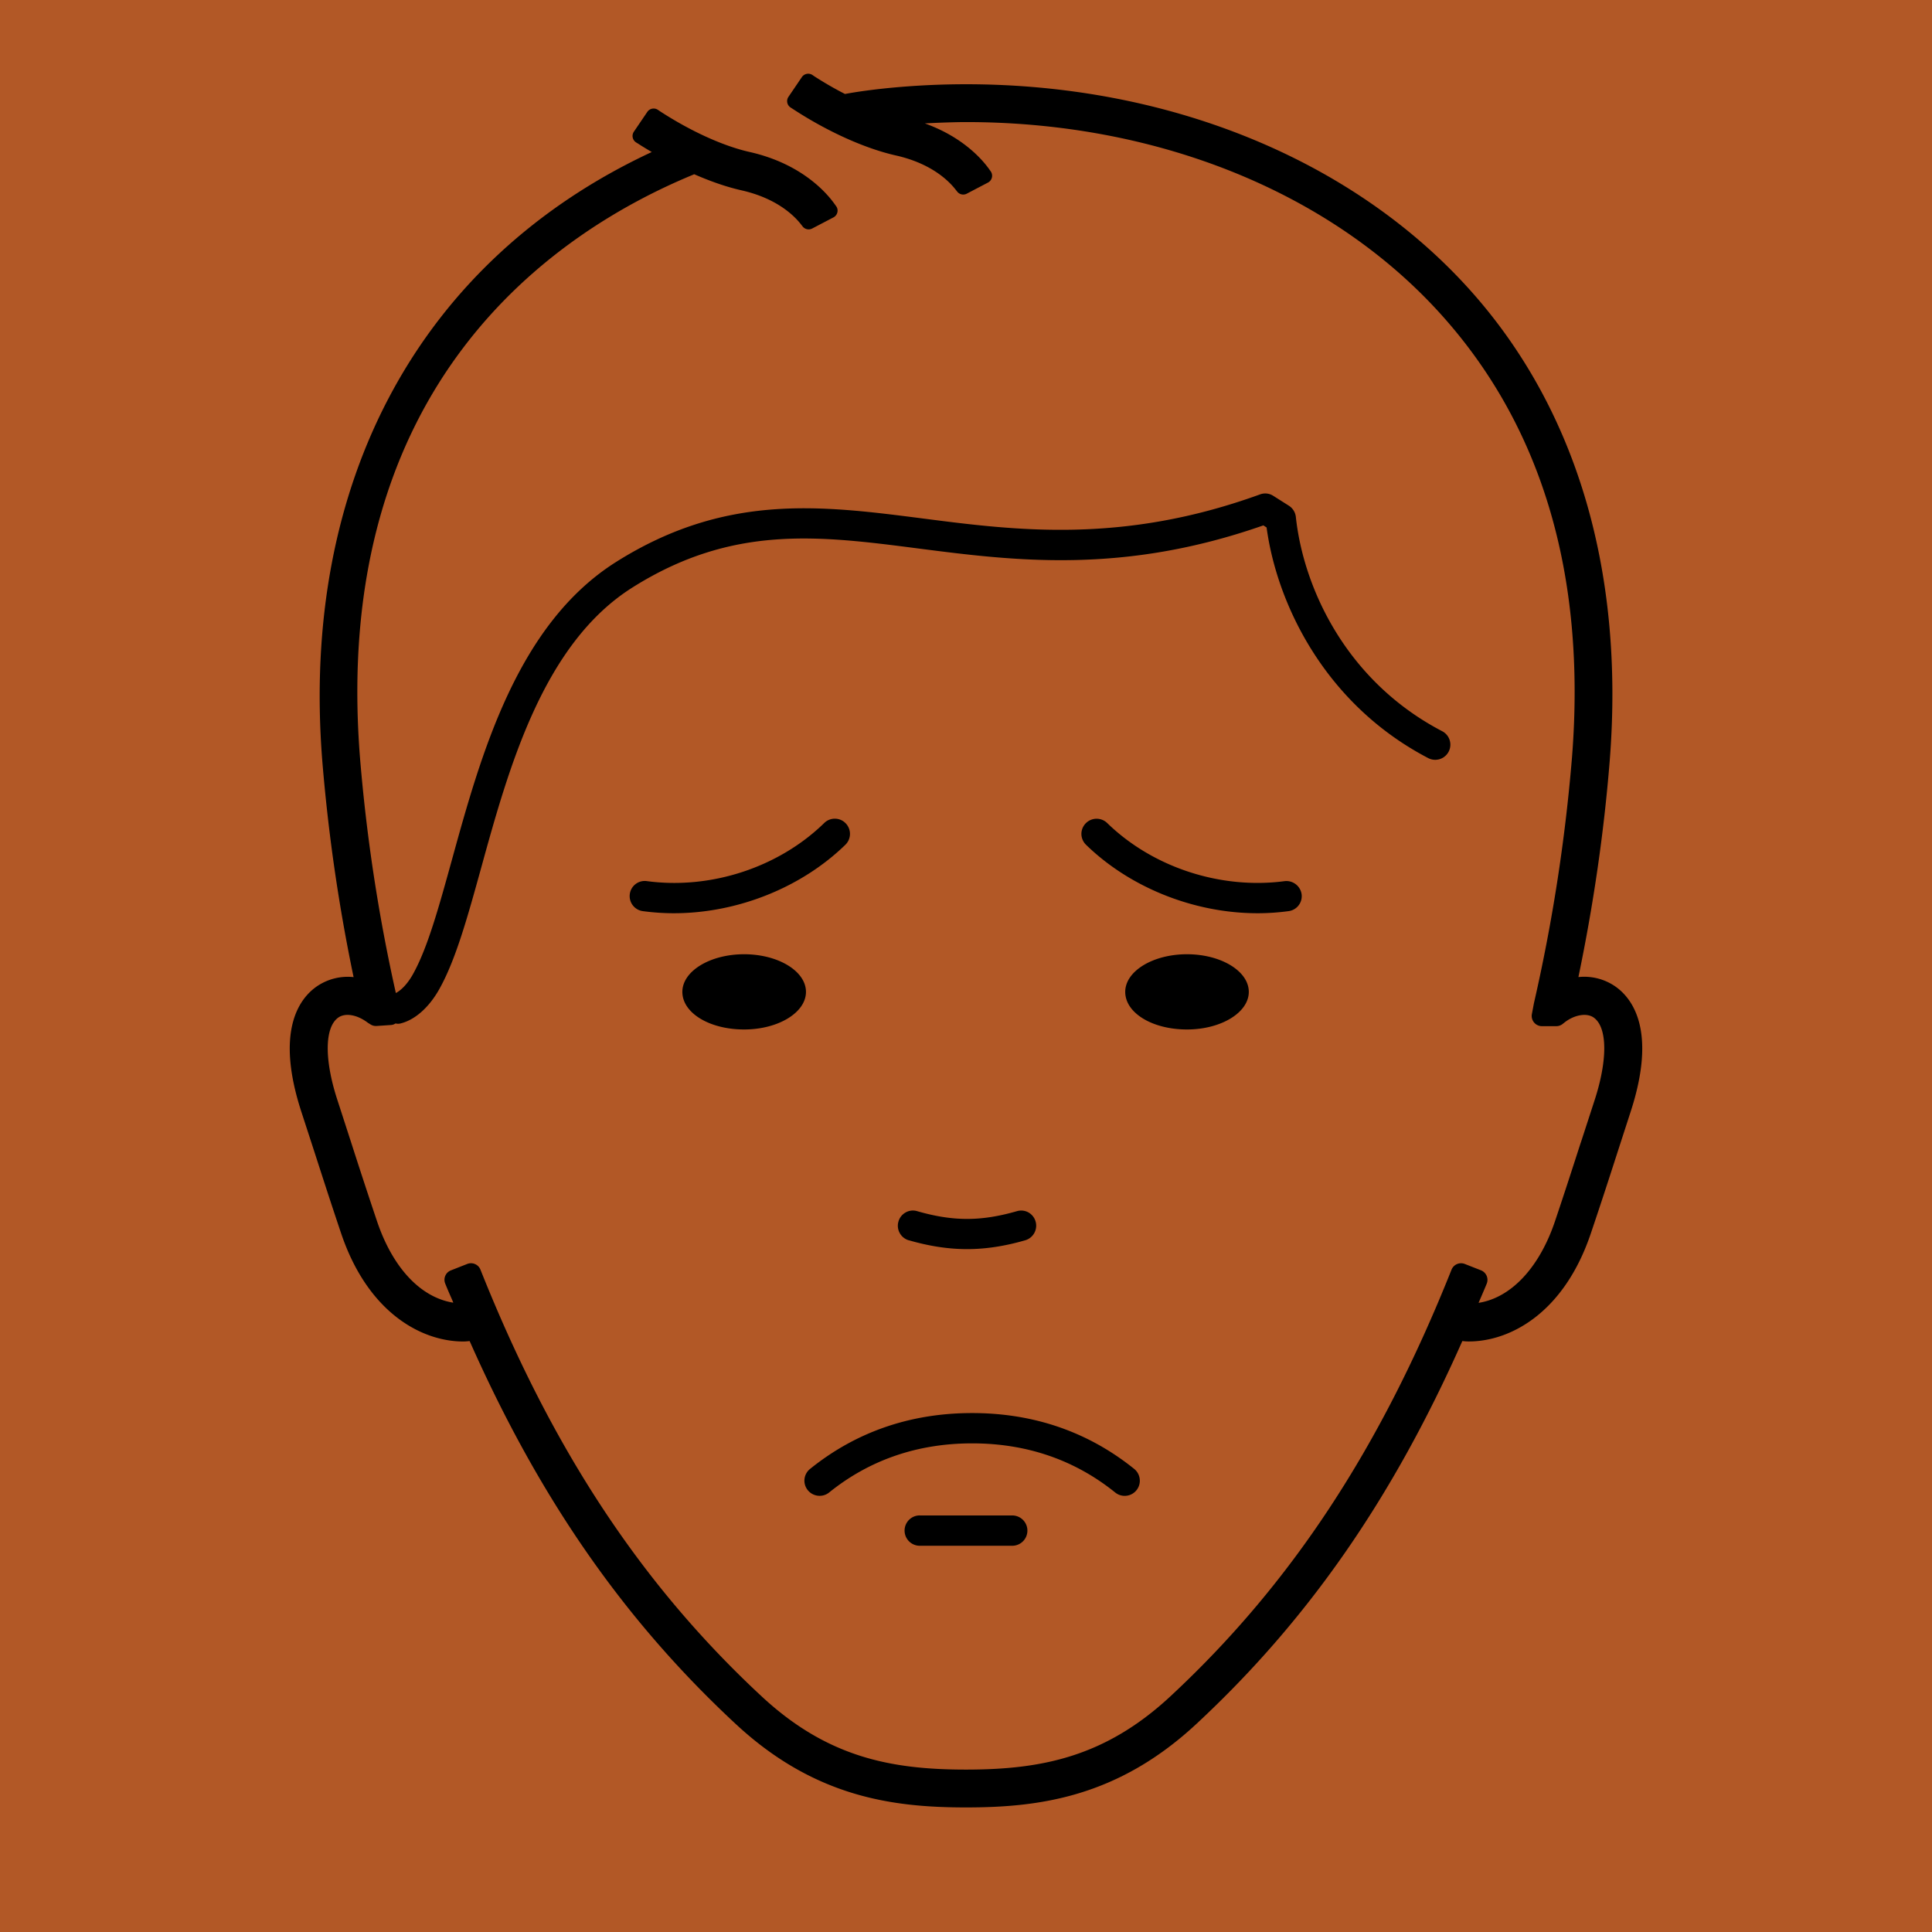 <svg xmlns="http://www.w3.org/2000/svg" width="48" height="48" viewBox="0 0 48 48"><g fill="#B25826" fill-rule="evenodd"><path d="M0 48h48V0H0z"/><g fill="#000000"><path d="M22.851 37.65a.377.377 0 0 0 0 .754h2.298a.376.376 0 0 0 0-.753h-2.298zm-.272-6.836c.513.148.986.22 1.448.22.46 0 .934-.072 1.446-.22a.378.378 0 0 0 .076-.693.372.372 0 0 0-.283-.03c-.892.257-1.587.257-2.479 0a.366.366 0 0 0-.283.03.372.372 0 0 0-.182.227.371.371 0 0 0 .032.287.373.373 0 0 0 .225.18m5.363 6.349a.375.375 0 0 0 .374-.418.374.374 0 0 0-.138-.252c-1.143-.92-2.496-1.387-4.025-1.387-1.53 0-2.883.466-4.026 1.387a.374.374 0 0 0-.057.53c.13.16.368.187.53.056 1.004-.81 2.2-1.22 3.553-1.22 1.353 0 2.548.41 3.553 1.22.068.055.15.084.236.084m4.072-14.527a.375.375 0 0 0 .324-.422.382.382 0 0 0-.423-.323c-1.588.21-3.277-.342-4.408-1.445a.378.378 0 0 0-.64.275.38.38 0 0 0 .114.265c1.093 1.065 2.686 1.702 4.262 1.702.259 0 .518-.018.771-.052M21.01 20.454a.373.373 0 0 0-.266-.114h-.004a.374.374 0 0 0-.262.107c-1.13 1.103-2.816 1.658-4.408 1.444a.374.374 0 0 0-.423.324.377.377 0 0 0 .324.422c.254.034.514.052.771.052 1.577 0 3.17-.637 4.263-1.703a.377.377 0 0 0 .005-.532m10.016 4.189c0-.515-.689-.935-1.536-.935-.846 0-1.534.42-1.534.935 0 .524.673.934 1.534.934.847 0 1.536-.42 1.536-.934m-12.539.934c.848 0 1.537-.42 1.537-.934 0-.515-.69-.935-1.537-.935-.846 0-1.534.42-1.534.935 0 .524.674.934 1.534.934"/><path d="M40.139 24.513a1.358 1.358 0 0 0-.924-.238c.377-1.81.637-3.614.777-5.363.382-4.79-.863-8.887-3.6-11.849-2.92-3.158-7.437-4.97-12.392-4.97-1.258 0-2.374.124-3.007.242a8.836 8.836 0 0 1-.759-.438l-.051-.035a.191.191 0 0 0-.26.052l-.334.492a.189.189 0 0 0 .053.265l.053.034c.856.561 1.79.983 2.561 1.157.875.197 1.311.622 1.493.858l.033.041a.19.19 0 0 0 .235.052l.531-.278a.191.191 0 0 0 .066-.278l-.042-.059c-.172-.24-.653-.795-1.595-1.132.342-.019.783-.033 1.022-.033 4.698 0 8.964 1.701 11.702 4.668 2.59 2.807 3.719 6.554 3.353 11.137a43.37 43.37 0 0 1-.944 6.087l-.051.27a.254.254 0 0 0 .247.3h.362a.255.255 0 0 0 .154-.054l.057-.045c.245-.187.546-.236.716-.115.343.242.35 1.053.019 2.064l-.335 1.03-.01.027c-.192.595-.39 1.21-.637 1.943-.389 1.152-1.092 1.899-1.898 2.024l.063-.145c.047-.11.095-.22.142-.336a.255.255 0 0 0-.143-.327l-.408-.16a.255.255 0 0 0-.324.141c-1.775 4.454-3.995 7.823-6.986 10.603-1.625 1.51-3.206 1.82-5.079 1.82-1.873 0-3.453-.31-5.078-1.821-2.993-2.78-5.212-6.15-6.985-10.602a.253.253 0 0 0-.326-.14l-.407.16a.25.25 0 0 0-.142.327c.046.116.094.227.143.338.02.046.04.09.058.137a.45.45 0 0 1-.039-.006c-.796-.146-1.472-.88-1.855-2.014a142.07 142.07 0 0 1-.628-1.911l-.353-1.09c-.333-1.01-.325-1.82.018-2.062.175-.123.47-.072.734.129l.067.042a.251.251 0 0 0 .15.038l.357-.024a.226.226 0 0 0 .114-.039.252.252 0 0 0 .133-.002c.352-.089.698-.396.95-.843.41-.727.704-1.79 1.044-3.019.684-2.48 1.537-5.566 3.756-6.965 2.486-1.568 4.627-1.291 7.106-.971 2.38.306 5.074.652 8.572-.574l.08.052c.257 1.897 1.445 4.389 4.016 5.73a.376.376 0 1 0 .347-.668c-2.394-1.249-3.448-3.569-3.636-5.324a.38.38 0 0 0-.172-.278l-.387-.245a.37.37 0 0 0-.33-.037c-3.418 1.24-6.063.898-8.406.595-2.512-.322-4.881-.625-7.592 1.083-2.466 1.554-3.361 4.796-4.08 7.401-.327 1.182-.608 2.203-.973 2.85-.153.27-.314.404-.42.46a42.807 42.807 0 0 1-.89-5.834c-.743-9.32 4.854-13.079 8.258-14.49a.635.635 0 0 1 .045-.019c.42.184.813.318 1.167.398.876.197 1.312.622 1.494.858l.032.041a.19.19 0 0 0 .236.052l.53-.277a.191.191 0 0 0 .097-.124.184.184 0 0 0-.03-.154l-.043-.06c-.208-.29-.831-.998-2.102-1.286-.658-.147-1.472-.518-2.235-1.015l-.05-.034a.19.19 0 0 0-.261.051l-.334.492a.189.189 0 0 0 .053.266l.053.033c.112.073.226.141.338.207-5.757 2.681-8.74 8.19-8.185 15.136a43.8 43.8 0 0 0 .777 5.363 1.361 1.361 0 0 0-.923.237c-.423.298-1.033 1.102-.37 3.124l.334 1.026c.209.648.402 1.245.65 1.982.668 1.978 2.005 2.684 3.034 2.684.05 0 .1-.005.15-.01l.008-.001c1.733 3.91 3.835 6.935 6.612 9.515 1.959 1.821 3.907 2.072 5.72 2.072 1.812 0 3.76-.25 5.72-2.071 2.776-2.58 4.878-5.605 6.611-9.516h.007c.05.006.101.01.153.01 1.028 0 2.365-.705 3.032-2.683.253-.748.453-1.364.652-1.982l.332-1.025c.664-2.023.054-2.826-.368-3.125"/></g></g></svg>